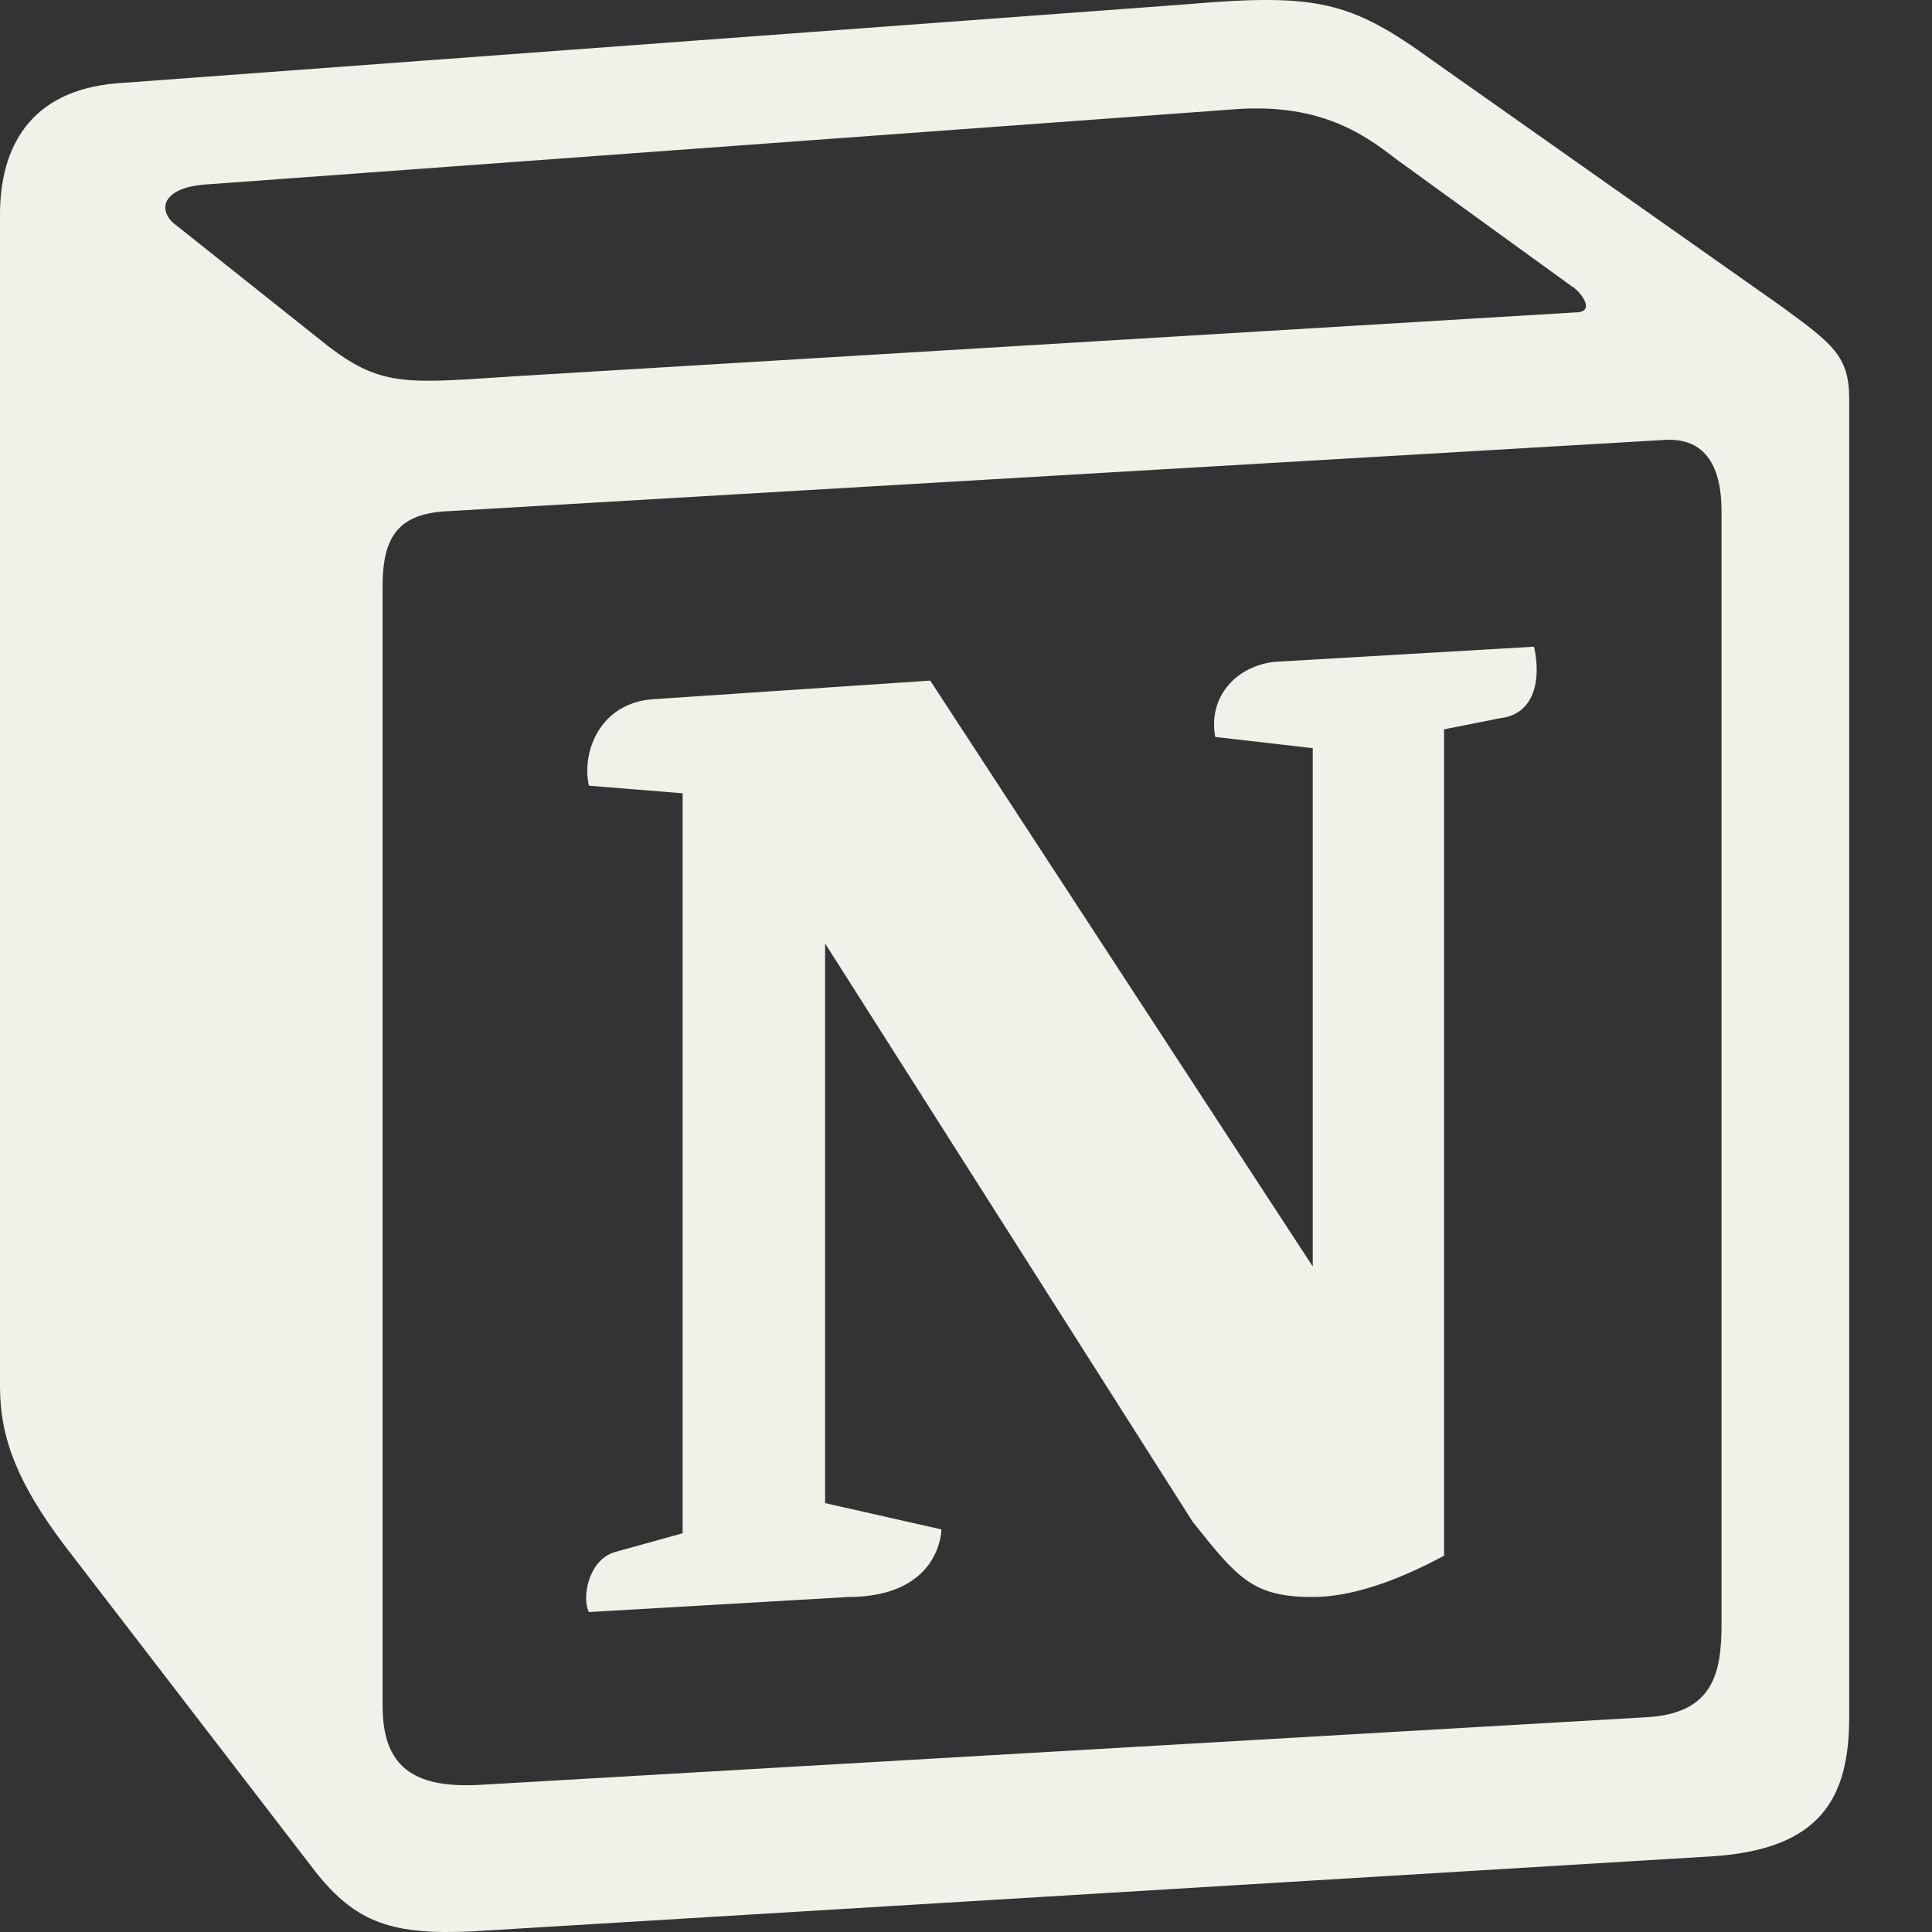 <svg width="48" height="48" viewBox="0 0 48 48" fill="none" xmlns="http://www.w3.org/2000/svg">
<rect x="0" y="0" width="48" height="48" fill="#333333" stroke="none"/>
<g clip-path="url(#clip0_649_2)">
<path fill-rule="evenodd" clip-rule="evenodd" d="M29.448 0.109L2.888 2.071C0.745 2.256 0 3.656 0 5.334V34.451C0 35.758 0.464 36.877 1.584 38.371L7.827 46.489C8.853 47.797 9.786 48.077 11.744 47.984L42.587 46.117C45.195 45.931 45.943 44.716 45.943 42.664V9.907C45.943 8.846 45.524 8.541 44.29 7.635L35.6 1.509C33.549 0.017 32.711 -0.171 29.448 0.109V0.109ZM12.442 9.371C9.923 9.541 9.352 9.579 7.921 8.416L4.285 5.523C3.915 5.149 4.101 4.682 5.032 4.589L30.565 2.723C32.709 2.536 33.826 3.283 34.664 3.936L39.043 7.109C39.23 7.203 39.696 7.762 39.136 7.762L12.768 9.349L12.442 9.371ZM9.505 42.384V14.576C9.505 13.362 9.878 12.802 10.995 12.708L41.28 10.934C42.307 10.842 42.771 11.495 42.771 12.707V40.33C42.771 41.544 42.584 42.571 40.907 42.664L11.927 44.344C10.25 44.437 9.506 43.878 9.506 42.384H9.505ZM38.113 16.067C38.299 16.907 38.113 17.747 37.273 17.843L35.877 18.12V38.651C34.664 39.304 33.547 39.677 32.614 39.677C31.123 39.677 30.75 39.21 29.633 37.811L20.499 23.44V37.344L23.389 37.998C23.389 37.998 23.389 39.678 21.057 39.678L14.63 40.051C14.443 39.677 14.63 38.744 15.281 38.559L16.96 38.093V19.709L14.63 19.52C14.443 18.68 14.909 17.467 16.214 17.373L23.111 16.909L32.615 31.466V18.588L30.192 18.309C30.005 17.281 30.75 16.533 31.681 16.442L38.113 16.067Z" fill="#F1F1E9"/>
</g>
<defs>
<clipPath id="clip0_649_2">
<rect width="48" height="48" fill="white"/>
</clipPath>
</defs>
</svg>
